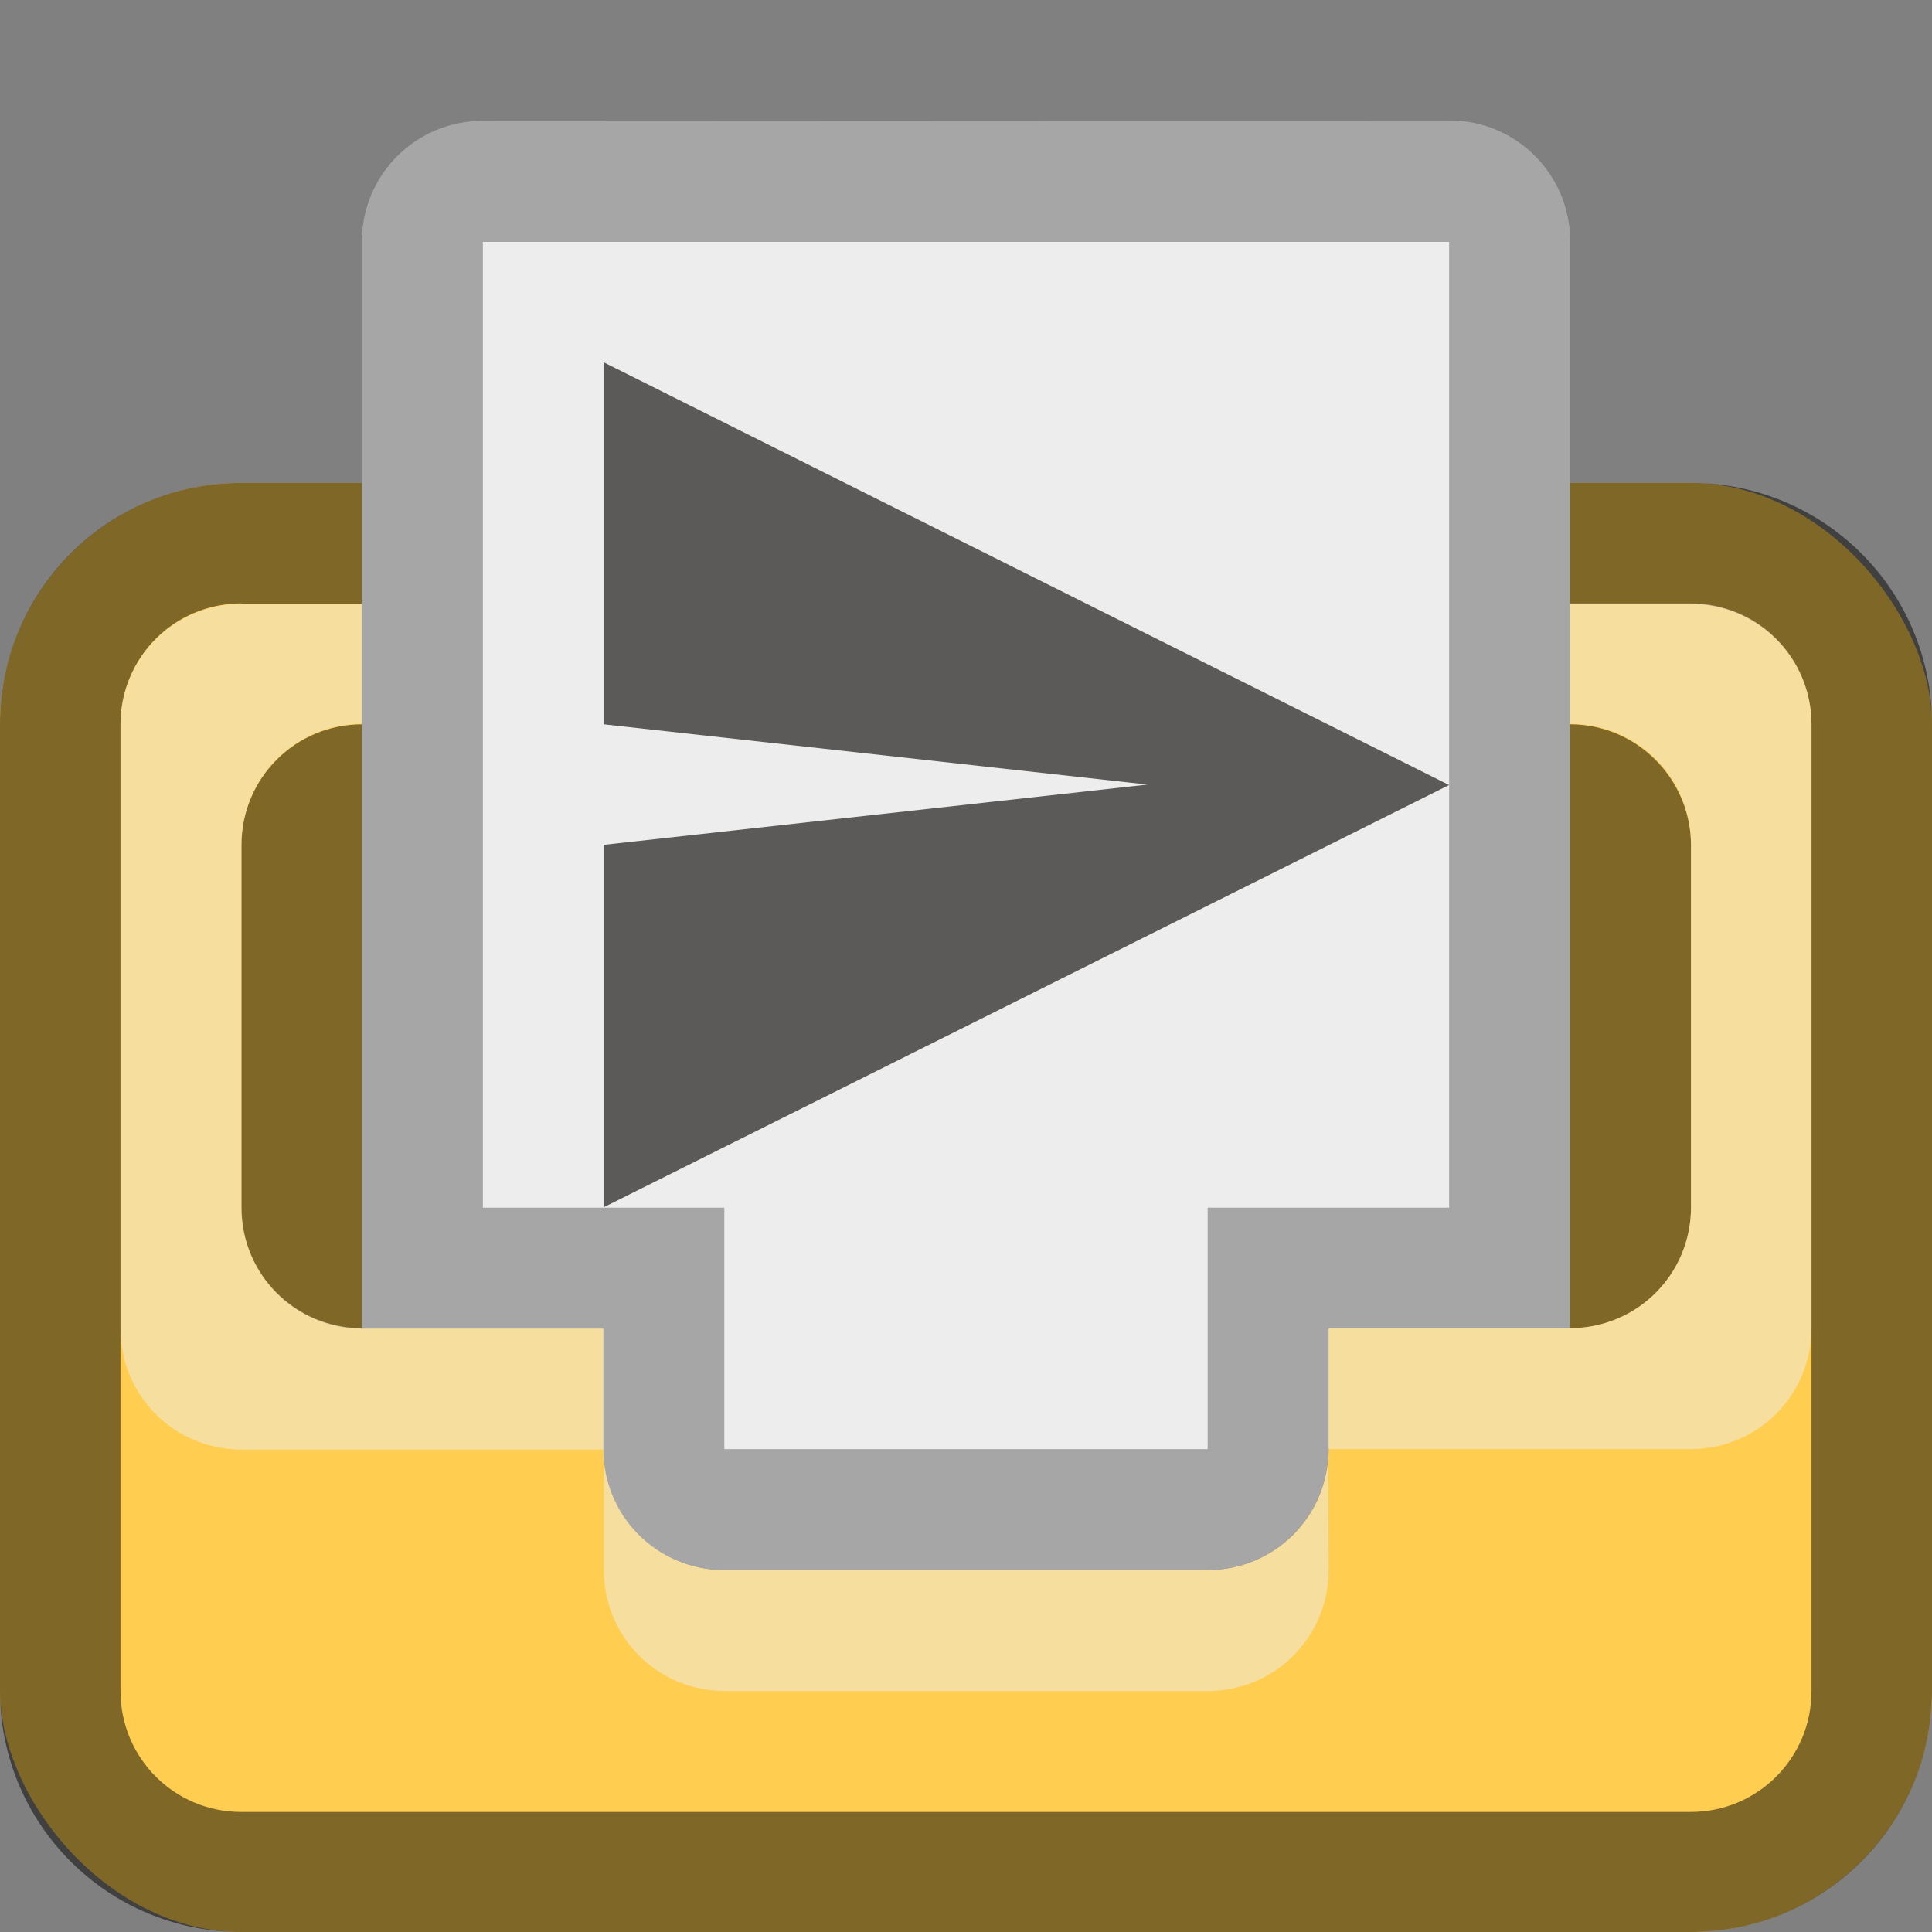 <?xml version="1.0" encoding="UTF-8" standalone="no"?>
<!-- Created with Inkscape (http://www.inkscape.org/) -->

<svg
   width="16"
   height="16"
   viewBox="0 0 4.233 4.233"
   version="1.1"
   id="svg5"
   inkscape:version="1.2 (dc2aedaf03, 2022-05-15)"
   sodipodi:docname="mail-sent.svg"
   xmlns:inkscape="http://www.inkscape.org/namespaces/inkscape"
   xmlns:sodipodi="http://sodipodi.sourceforge.net/DTD/sodipodi-0.dtd"
   xmlns="http://www.w3.org/2000/svg"
   xmlns:svg="http://www.w3.org/2000/svg">
  <rect x="0" y="0" width="4.233" height="4.233" fill="#808080" stroke="none"/>
  <sodipodi:namedview
     id="namedview7"
     pagecolor="#ffffff"
     bordercolor="#666666"
     borderopacity="1.0"
     inkscape:pageshadow="2"
     inkscape:pageopacity="0.0"
     inkscape:pagecheckerboard="0"
     inkscape:document-units="px"
     showgrid="false"
     units="px"
     height="48px"
     inkscape:zoom="32.416667"
     inkscape:cx="12.030848"
     inkscape:cy="12"
     inkscape:window-width="1846"
     inkscape:window-height="1011"
     inkscape:window-x="0"
     inkscape:window-y="0"
     inkscape:window-maximized="1"
     inkscape:current-layer="svg5"
     showguides="false"
     inkscape:showpageshadow="2"
     inkscape:deskcolor="#d1d1d1" />
  <defs
     id="defs2" />
  <rect
     style="opacity:1;fill:#ffce51;fill-opacity:1;stroke-width:0.265"
     id="rect1162"
     width="4.233"
     height="3.175"
     x="1.9227905e-08"
     y="1.058"
     ry="0.529" />
  <path
     d="m 0.794,1.587 c -0.147,0 -0.265,0.118 -0.265,0.265 v 0.794 c 0,0.147 0.118,0.265 0.265,0.265 H 1.323 V 3.175 c 0,0.147 0.118,0.265 0.265,0.265 h 1.058 c 0.147,0 0.265,-0.118 0.265,-0.265 V 2.91 h 0.529 c 0.147,0 0.265,-0.118 0.265,-0.265 v -0.794 C 3.704,1.706 3.586,1.587 3.44,1.587 Z"
     style="fill-opacity:1;stroke-width:0.265;fill:#000000;opacity:0.5"
     id="path63736" />
  <path
     id="rect845"
     style="opacity:0.5;fill:#000000;stroke-width:0.529;stroke-linecap:round;stroke-linejoin:round"
     d="M 0.529,1.058 C 0.236,1.058 0,1.294 0,1.587 V 3.704 C 0,3.997 0.236,4.233 0.529,4.233 h 3.175 c 0.293,0 0.529,-0.236 0.529,-0.529 V 1.587 c 0,-0.293 -0.236,-0.529 -0.529,-0.529 z m 0,0.265 h 3.175 c 0.147,0 0.265,0.118 0.265,0.265 v 2.117 c 0,0.147 -0.118,0.265 -0.265,0.265 h -3.175 c -0.147,0 -0.265,-0.118 -0.265,-0.265 V 1.587 c 0,-0.147 0.118,-0.265 0.265,-0.265 z"
     sodipodi:nodetypes="ssssssssssssssssss" />
  <path
     id="path58664"
     d="m 0.529,1.323 c -0.147,0 -0.265,0.118 -0.265,0.265 v 1.323 c 0,0.147 0.118,0.265 0.265,0.265 H 1.323 V 2.91 H 0.794 c -0.147,0 -0.265,-0.118 -0.265,-0.265 v -0.794 c 0,-0.147 0.118,-0.265 0.265,-0.265 H 3.44 c 0.147,0 0.265,0.118 0.265,0.265 v 0.794 c 0,0.147 -0.118,0.265 -0.265,0.265 H 2.91 V 3.175 h 0.794 c 0.147,0 0.265,-0.118 0.265,-0.265 V 1.587 c 0,-0.147 -0.118,-0.265 -0.265,-0.265 z M 2.91,3.175 c 0,0.147 -0.118,0.265 -0.265,0.265 H 1.587 C 1.441,3.44 1.323,3.322 1.323,3.175 v 0.265 c 0,0.147 0.118,0.265 0.265,0.265 h 1.058 c 0.147,0 0.265,-0.118 0.265,-0.265 z"
     style="stroke-width:0.265;fill:#efefef;fill-opacity:1;opacity:0.5" />
  <path
     d="m 1.058,0.265 c -0.147,0 -0.265,0.118 -0.265,0.265 V 2.91 h 0.529 v 0.265 c 0,0.147 0.118,0.265 0.265,0.265 h 1.058 c 0.147,0 0.265,-0.118 0.265,-0.265 V 2.91 H 3.44 V 0.529 c 0,-0.147 -0.118,-0.265 -0.265,-0.265 z"
     style="fill:#ededed;stroke-width:0.265"
     id="path65216" />
  <path
     d="M 1.323,0.794 V 1.587 l 1.191,0.132 -1.191,0.132 v 0.794 L 3.175,1.72 Z"
     style="opacity:0.8;fill:#393634;stroke-width:0.265"
     id="path67795" />
  <path
     d="m 1.058,0.265 c -0.147,0 -0.265,0.118 -0.265,0.265 V 2.91 h 0.529 v 0.265 c 0,0.147 0.118,0.265 0.265,0.265 h 1.058 c 0.147,0 0.265,-0.118 0.265,-0.265 V 2.91 H 3.44 V 0.529 c 0,-0.147 -0.118,-0.265 -0.265,-0.265 z m 0,0.265 H 3.175 V 2.646 H 2.646 V 3.175 H 1.587 V 2.646 H 1.058 Z"
     style="fill-opacity:1;stroke-width:0.265;opacity:0.3;fill:#000000"
     id="path66678" />
</svg>
